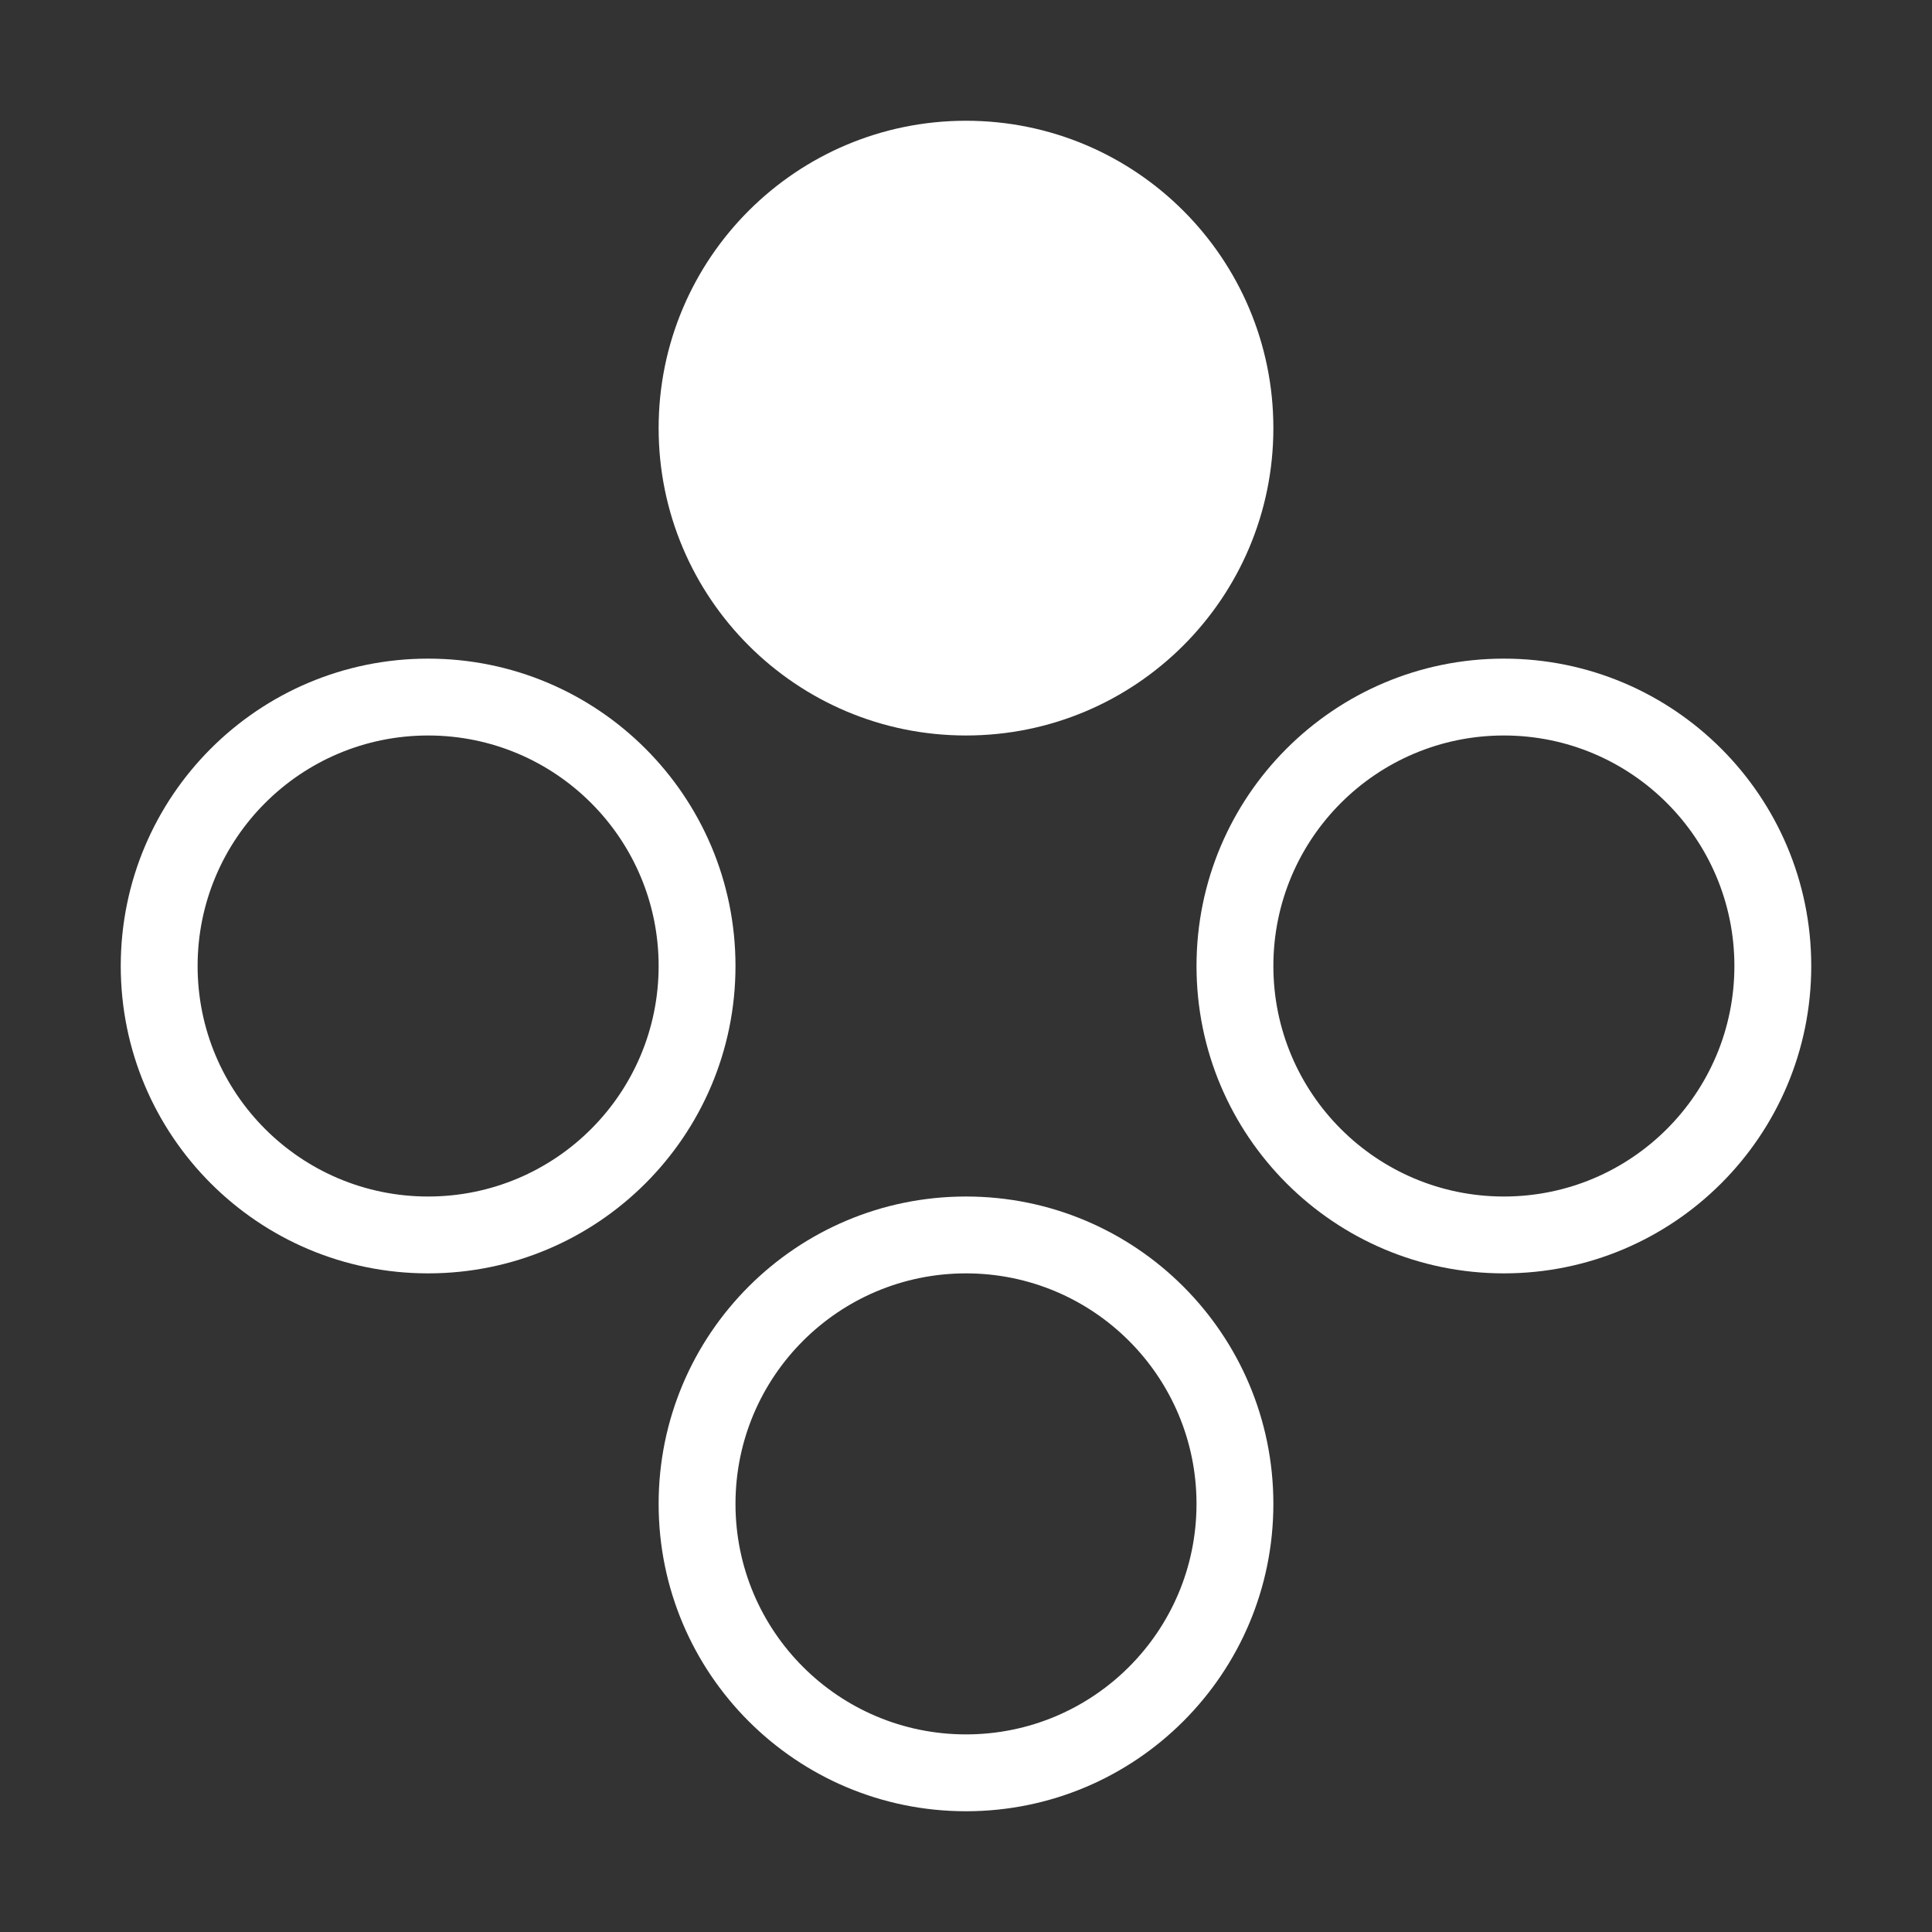 <svg width="32" height="32" viewBox="0 0 32 32" fill="none" xmlns="http://www.w3.org/2000/svg">
<rect x="0" y="0" width="32" height="32" fill="#333333" stroke="none"/>
<path d="M21.091 7.091C21.091 9.903 18.812 12.182 16 12.182C13.188 12.182 10.909 9.903 10.909 7.091C10.909 4.279 13.188 2 16 2C18.812 2 21.091 4.279 21.091 7.091Z" fill="white"/>
<path fill-rule="evenodd" clip-rule="evenodd" d="M16 21.091C18.109 21.091 19.818 22.8 19.818 24.909C19.818 27.018 18.109 28.727 16 28.727C13.891 28.727 12.182 27.018 12.182 24.909C12.182 22.8 13.891 21.091 16 21.091ZM16 19.818C18.812 19.818 21.091 22.098 21.091 24.909C21.091 27.721 18.812 30 16 30C13.188 30 10.909 27.721 10.909 24.909C10.909 22.098 13.188 19.818 16 19.818Z" fill="white"/>
<path fill-rule="evenodd" clip-rule="evenodd" d="M10.909 16C10.909 13.891 9.2 12.182 7.091 12.182C4.982 12.182 3.273 13.891 3.273 16C3.273 18.109 4.982 19.818 7.091 19.818C9.2 19.818 10.909 18.109 10.909 16ZM12.182 16C12.182 13.188 9.903 10.909 7.091 10.909C4.279 10.909 2 13.188 2 16C2 18.812 4.279 21.091 7.091 21.091C9.903 21.091 12.182 18.812 12.182 16Z" fill="white"/>
<path fill-rule="evenodd" clip-rule="evenodd" d="M21.091 16C21.091 13.891 22.8 12.182 24.909 12.182C27.018 12.182 28.727 13.891 28.727 16C28.727 18.109 27.018 19.818 24.909 19.818C22.8 19.818 21.091 18.109 21.091 16ZM19.818 16C19.818 13.188 22.098 10.909 24.909 10.909C27.721 10.909 30 13.188 30 16C30 18.812 27.721 21.091 24.909 21.091C22.098 21.091 19.818 18.812 19.818 16Z" fill="white"/>
</svg>
